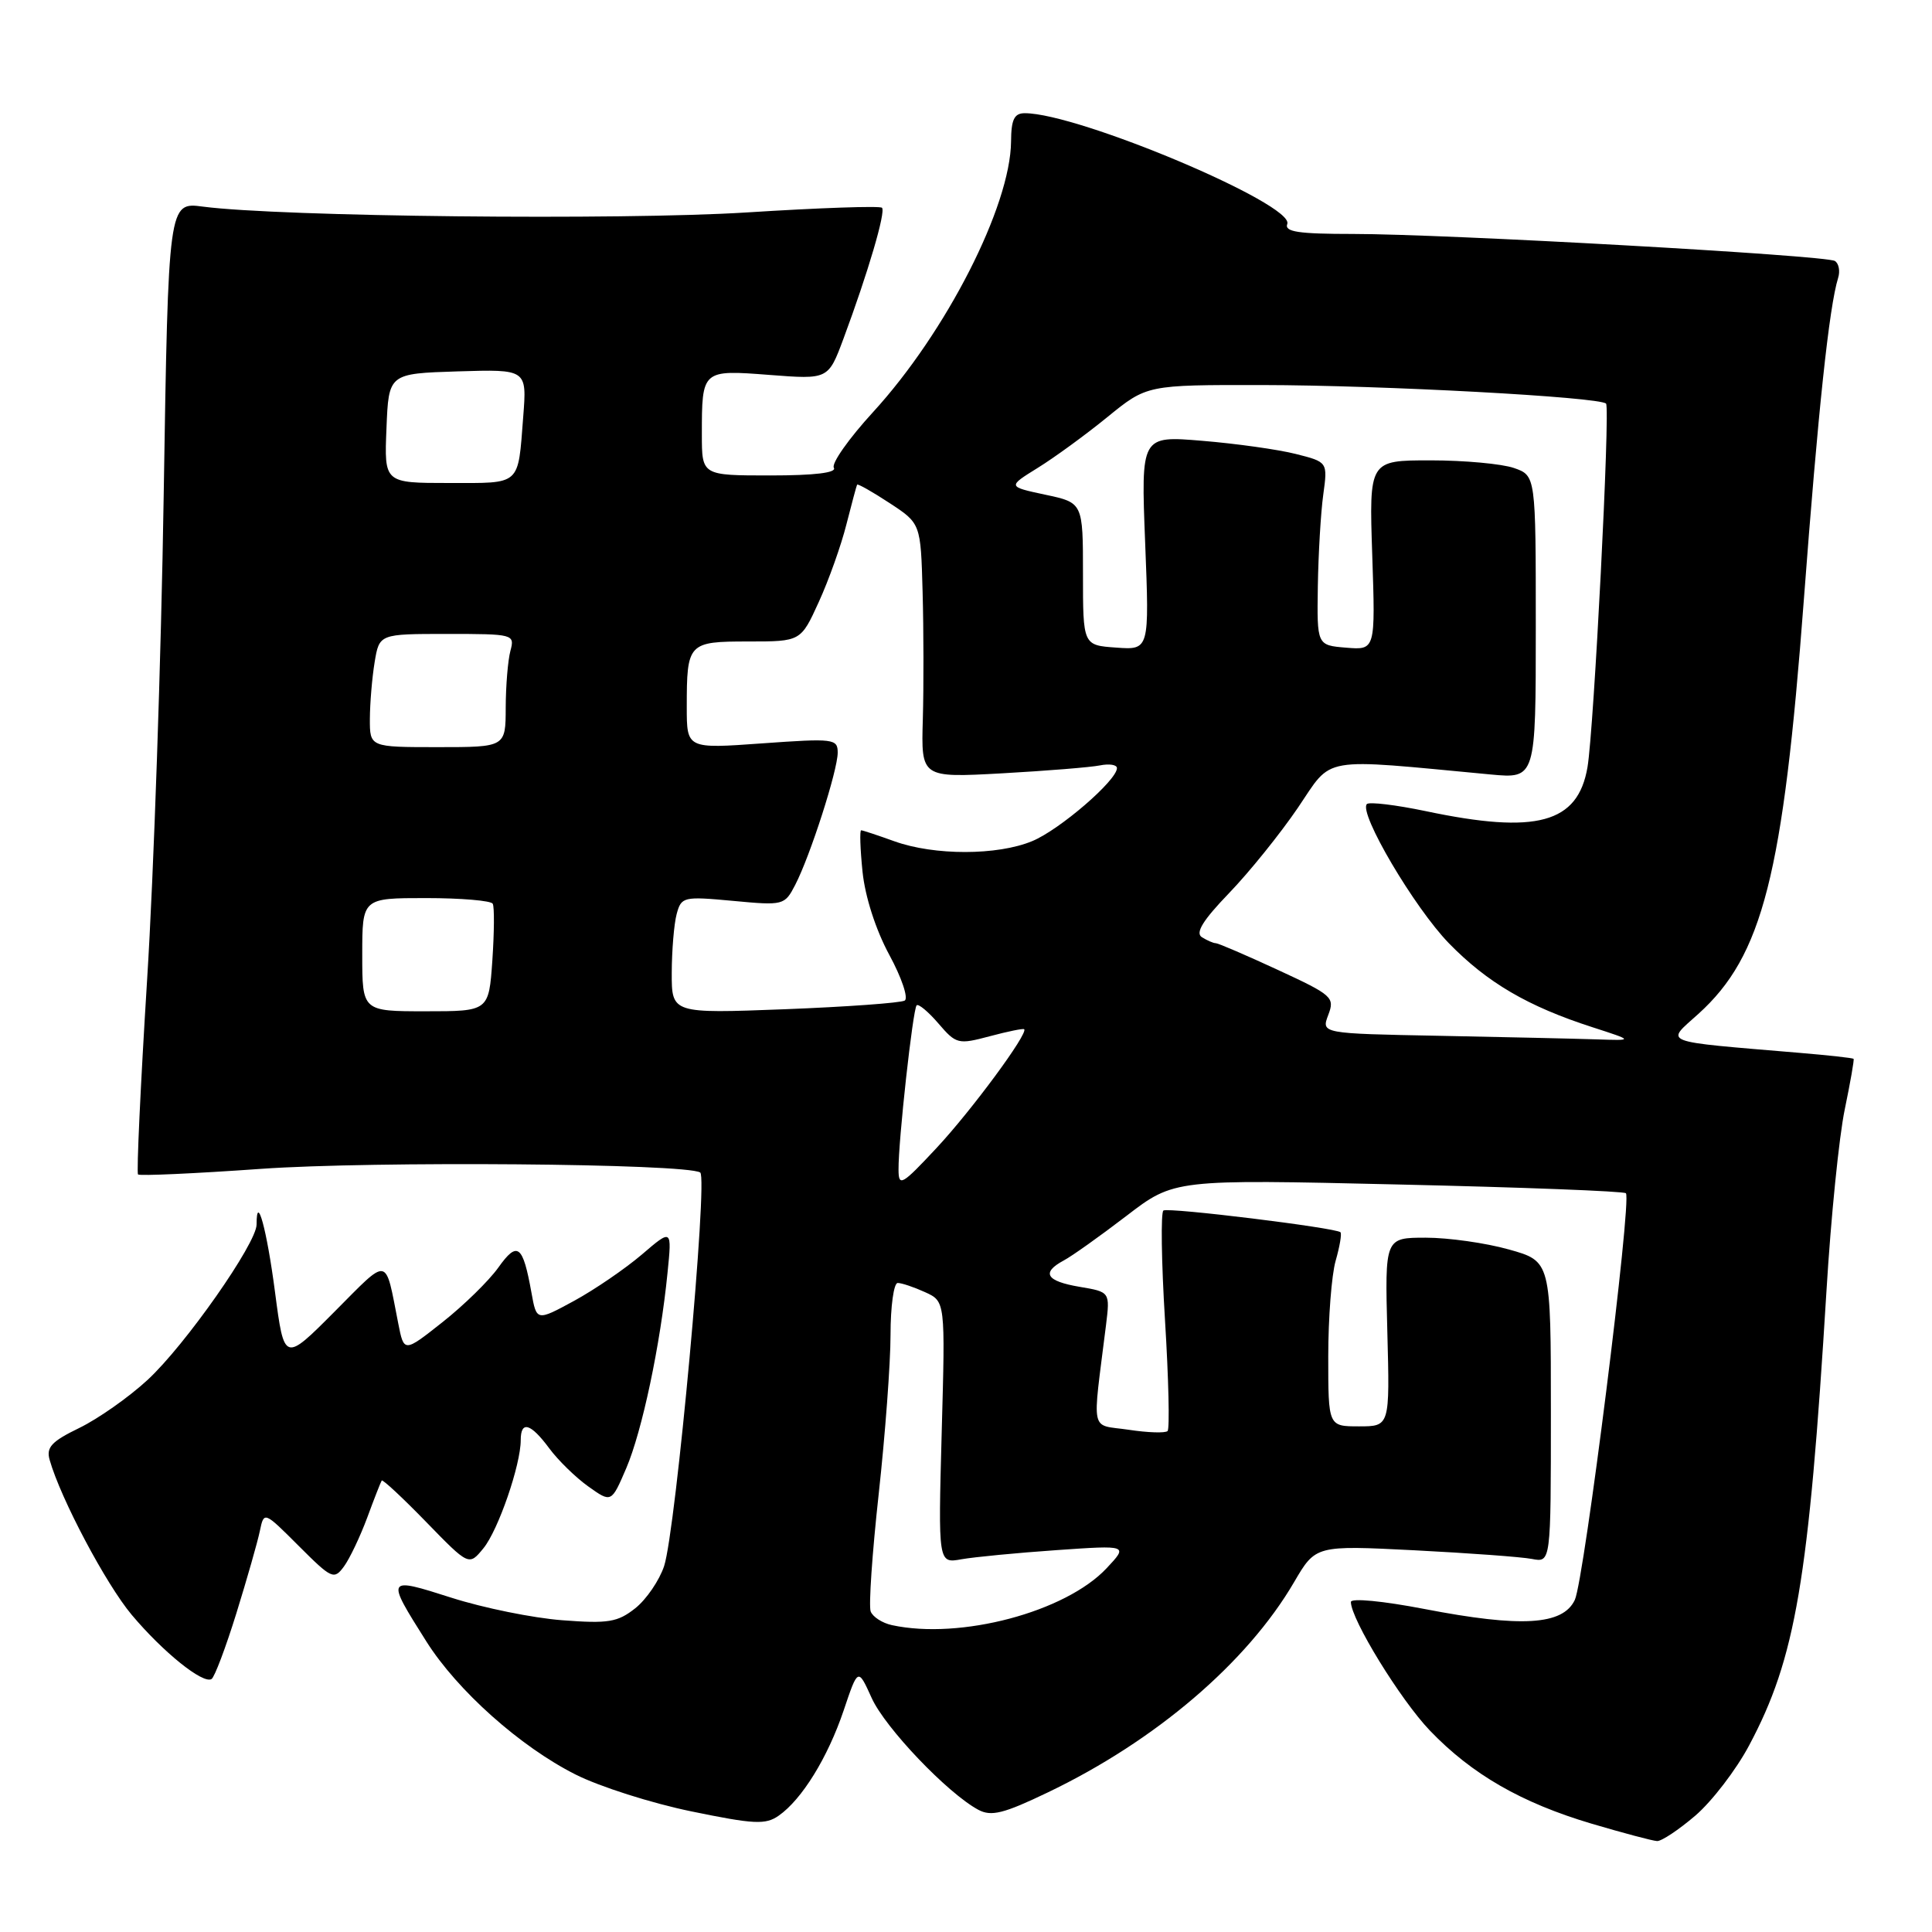 <?xml version="1.0" encoding="UTF-8" standalone="no"?>
<!DOCTYPE svg PUBLIC "-//W3C//DTD SVG 1.1//EN" "http://www.w3.org/Graphics/SVG/1.1/DTD/svg11.dtd" >
<svg xmlns="http://www.w3.org/2000/svg" xmlns:xlink="http://www.w3.org/1999/xlink" version="1.1" viewBox="0 0 256 256">
 <g >
 <path fill="currentColor"
d=" M 224.64 240.58 C 226.84 238.69 230.05 234.51 231.76 231.29 C 237.93 219.73 239.67 209.48 242.02 171.00 C 242.60 161.37 243.69 150.57 244.44 147.00 C 245.18 143.42 245.71 140.41 245.61 140.30 C 245.51 140.19 242.30 139.83 238.47 139.51 C 219.68 137.92 220.67 138.30 225.04 134.35 C 233.56 126.65 236.27 115.99 239.02 79.46 C 240.90 54.50 242.37 40.66 243.56 36.83 C 243.85 35.92 243.65 34.90 243.13 34.58 C 241.92 33.83 191.48 31.00 179.28 31.00 C 172.04 31.00 170.17 30.72 170.57 29.68 C 171.56 27.09 142.91 15.00 135.79 15.00 C 134.39 15.00 133.99 15.83 133.97 18.75 C 133.89 27.32 125.37 44.03 115.68 54.61 C 112.48 58.10 110.14 61.42 110.49 61.98 C 110.90 62.64 107.96 63.00 102.06 63.00 C 93.00 63.00 93.00 63.00 93.00 57.58 C 93.00 48.99 93.01 48.99 101.97 49.68 C 109.75 50.28 109.75 50.28 111.76 44.89 C 115.02 36.12 117.39 28.06 116.87 27.53 C 116.60 27.26 108.53 27.54 98.94 28.15 C 82.25 29.20 37.16 28.72 26.90 27.38 C 22.31 26.77 22.31 26.77 21.69 65.64 C 21.36 87.01 20.37 115.92 19.49 129.87 C 18.62 143.82 18.08 155.41 18.29 155.62 C 18.50 155.83 25.83 155.50 34.58 154.88 C 49.41 153.83 90.86 154.17 92.78 155.36 C 93.84 156.02 89.55 202.80 88.00 207.51 C 87.37 209.41 85.65 211.93 84.18 213.10 C 81.84 214.95 80.61 215.16 74.50 214.69 C 70.65 214.40 64.05 213.06 59.83 211.71 C 51.12 208.93 51.10 208.96 56.50 217.51 C 60.61 224.01 68.92 231.43 76.24 235.12 C 79.44 236.74 86.36 238.94 91.62 240.02 C 99.93 241.73 101.44 241.81 103.19 240.58 C 106.26 238.43 109.68 232.89 111.79 226.64 C 113.69 220.99 113.69 220.99 115.50 224.99 C 117.28 228.94 125.57 237.63 129.64 239.81 C 131.35 240.72 132.98 240.32 138.85 237.50 C 153.11 230.67 165.25 220.30 171.48 209.63 C 174.33 204.76 174.33 204.76 187.41 205.42 C 194.61 205.79 201.62 206.30 203.00 206.57 C 205.50 207.05 205.50 207.05 205.50 187.09 C 205.50 167.12 205.50 167.12 199.93 165.56 C 196.87 164.70 191.92 164.00 188.93 164.00 C 183.50 164.00 183.50 164.00 183.83 176.50 C 184.16 189.00 184.16 189.00 180.08 189.00 C 176.00 189.00 176.00 189.00 176.00 179.74 C 176.00 174.65 176.44 168.94 176.98 167.06 C 177.52 165.17 177.81 163.48 177.62 163.28 C 177.02 162.69 154.87 159.96 154.16 160.40 C 153.80 160.62 153.89 167.17 154.37 174.95 C 154.85 182.73 155.00 189.33 154.71 189.62 C 154.42 189.91 152.10 189.84 149.55 189.45 C 144.37 188.68 144.72 190.31 146.55 175.60 C 147.09 171.19 147.09 171.19 143.05 170.51 C 138.61 169.76 137.94 168.64 140.95 167.02 C 142.03 166.45 145.76 163.79 149.25 161.12 C 155.58 156.26 155.58 156.26 185.27 156.95 C 201.60 157.32 215.18 157.84 215.44 158.11 C 216.26 158.92 209.92 209.35 208.67 212.00 C 207.08 215.35 201.60 215.68 188.75 213.20 C 183.25 212.14 179.00 211.73 179.00 212.27 C 179.00 214.55 185.56 225.23 189.47 229.31 C 195.03 235.11 201.60 238.89 210.94 241.66 C 215.10 242.89 218.98 243.92 219.57 243.95 C 220.16 243.98 222.44 242.46 224.64 240.58 Z  M 31.32 213.77 C 32.73 209.22 34.13 204.32 34.43 202.87 C 34.98 200.24 34.98 200.24 39.59 204.85 C 43.96 209.22 44.26 209.36 45.58 207.56 C 46.34 206.52 47.72 203.61 48.66 201.09 C 49.59 198.56 50.46 196.35 50.58 196.18 C 50.71 196.00 53.36 198.47 56.48 201.68 C 62.14 207.50 62.14 207.50 64.06 205.15 C 66.02 202.75 69.00 194.11 69.00 190.82 C 69.00 188.20 70.31 188.58 72.77 191.90 C 73.95 193.50 76.29 195.78 77.96 196.97 C 81.01 199.14 81.01 199.14 82.98 194.55 C 85.08 189.64 87.50 178.22 88.45 168.66 C 89.04 162.81 89.04 162.81 85.04 166.24 C 82.83 168.12 78.80 170.88 76.07 172.37 C 71.10 175.07 71.10 175.07 70.42 171.28 C 69.28 164.94 68.57 164.39 66.03 167.96 C 64.78 169.71 61.46 172.96 58.65 175.18 C 53.53 179.23 53.53 179.23 52.77 175.36 C 50.99 166.33 51.65 166.45 44.32 173.81 C 37.66 180.50 37.66 180.50 36.44 171.20 C 35.36 162.93 34.00 157.94 34.00 162.25 C 34.00 164.75 24.52 178.27 19.55 182.85 C 17.07 185.14 13.00 188.00 10.51 189.21 C 6.82 191.00 6.10 191.78 6.58 193.45 C 8.04 198.59 14.05 209.92 17.45 213.97 C 21.61 218.92 26.90 223.18 28.03 222.48 C 28.43 222.24 29.91 218.31 31.32 213.77 Z  M 118.19 215.34 C 116.92 215.07 115.65 214.25 115.37 213.53 C 115.09 212.80 115.57 205.80 116.43 197.98 C 117.29 190.15 118.00 180.65 118.00 176.87 C 118.00 173.09 118.43 170.00 118.95 170.00 C 119.48 170.00 121.11 170.55 122.58 171.22 C 125.26 172.44 125.26 172.44 124.78 189.80 C 124.31 207.17 124.31 207.17 127.40 206.61 C 129.11 206.31 134.78 205.76 140.00 205.40 C 149.50 204.74 149.50 204.74 146.63 207.80 C 141.19 213.60 127.24 217.30 118.19 215.34 Z  M 119.06 155.00 C 119.02 151.23 120.96 133.71 121.46 133.21 C 121.70 132.97 123.00 134.05 124.35 135.62 C 126.70 138.36 126.97 138.42 131.14 137.31 C 133.53 136.67 135.59 136.25 135.71 136.38 C 136.27 136.93 128.72 147.16 124.11 152.10 C 119.50 157.04 119.07 157.29 119.06 155.00 Z  M 190.78 137.25 C 175.07 136.95 175.07 136.95 176.00 134.49 C 176.89 132.16 176.56 131.86 169.33 128.52 C 165.14 126.58 161.44 124.99 161.11 124.98 C 160.77 124.98 159.94 124.61 159.25 124.18 C 158.36 123.61 159.39 121.94 162.87 118.33 C 165.54 115.56 169.64 110.47 171.98 107.03 C 176.67 100.12 174.61 100.47 197.50 102.62 C 203.50 103.18 203.50 103.18 203.50 83.10 C 203.50 63.02 203.50 63.02 200.60 62.01 C 199.01 61.46 194.04 61.00 189.56 61.00 C 181.41 61.00 181.41 61.00 181.83 73.57 C 182.25 86.14 182.25 86.14 178.37 85.82 C 174.50 85.50 174.50 85.50 174.62 77.68 C 174.69 73.38 175.01 67.91 175.34 65.54 C 175.93 61.22 175.93 61.22 171.69 60.15 C 169.36 59.56 163.79 58.78 159.31 58.41 C 151.18 57.73 151.18 57.73 151.74 71.93 C 152.30 86.13 152.30 86.13 147.90 85.81 C 143.50 85.50 143.50 85.50 143.50 76.06 C 143.50 66.61 143.50 66.61 138.50 65.55 C 133.50 64.48 133.50 64.48 137.50 62.00 C 139.70 60.64 143.86 57.61 146.74 55.26 C 151.97 51.00 151.97 51.00 167.24 51.02 C 183.12 51.04 211.93 52.60 212.81 53.48 C 213.38 54.05 211.20 96.69 210.35 101.66 C 209.08 109.09 203.62 110.58 188.92 107.48 C 184.95 106.65 181.44 106.23 181.12 106.54 C 179.98 107.68 187.41 120.28 191.99 124.99 C 197.07 130.20 202.44 133.35 211.00 136.11 C 216.50 137.89 216.50 137.89 211.50 137.72 C 208.75 137.63 199.43 137.42 190.78 137.25 Z  M 48.00 126.50 C 48.00 119.00 48.00 119.00 56.44 119.00 C 61.08 119.00 65.07 119.34 65.29 119.75 C 65.52 120.16 65.49 123.54 65.24 127.25 C 64.77 134.00 64.77 134.00 56.38 134.00 C 48.00 134.00 48.00 134.00 48.00 126.50 Z  M 89.01 128.90 C 89.02 125.93 89.31 122.43 89.66 121.12 C 90.28 118.83 90.54 118.76 97.12 119.37 C 103.82 120.00 103.97 119.96 105.37 117.25 C 107.36 113.41 111.00 102.07 111.00 99.73 C 111.00 97.89 110.48 97.82 101.00 98.50 C 91.00 99.22 91.00 99.22 91.00 93.69 C 91.00 85.18 91.17 85.00 99.16 85.00 C 106.11 85.00 106.11 85.00 108.50 79.75 C 109.82 76.86 111.46 72.25 112.15 69.50 C 112.85 66.75 113.49 64.37 113.57 64.22 C 113.66 64.07 115.59 65.16 117.86 66.65 C 122.00 69.36 122.00 69.36 122.25 78.43 C 122.39 83.42 122.40 91.00 122.28 95.28 C 122.05 103.06 122.05 103.06 132.78 102.47 C 138.67 102.14 144.51 101.67 145.75 101.42 C 146.99 101.17 148.00 101.33 148.00 101.78 C 148.00 103.40 140.42 109.94 136.78 111.45 C 132.17 113.37 123.80 113.38 118.50 111.47 C 116.30 110.68 114.32 110.02 114.11 110.02 C 113.90 110.01 113.98 112.48 114.29 115.51 C 114.63 118.82 116.04 123.20 117.83 126.51 C 119.47 129.53 120.39 132.26 119.88 132.58 C 119.36 132.89 112.21 133.41 103.97 133.73 C 89.00 134.30 89.00 134.30 89.01 128.90 Z  M 49.01 95.25 C 49.02 93.19 49.30 89.81 49.64 87.75 C 50.26 84.00 50.26 84.00 59.25 84.00 C 68.08 84.00 68.22 84.04 67.63 86.25 C 67.30 87.49 67.02 90.86 67.01 93.75 C 67.00 99.00 67.00 99.00 58.00 99.00 C 49.00 99.00 49.00 99.00 49.01 95.25 Z  M 51.21 56.75 C 51.50 49.50 51.50 49.50 60.66 49.21 C 69.82 48.93 69.82 48.93 69.33 55.21 C 68.61 64.47 69.13 64.00 59.49 64.00 C 50.91 64.00 50.91 64.00 51.21 56.75 Z "/>
</g>
</svg>